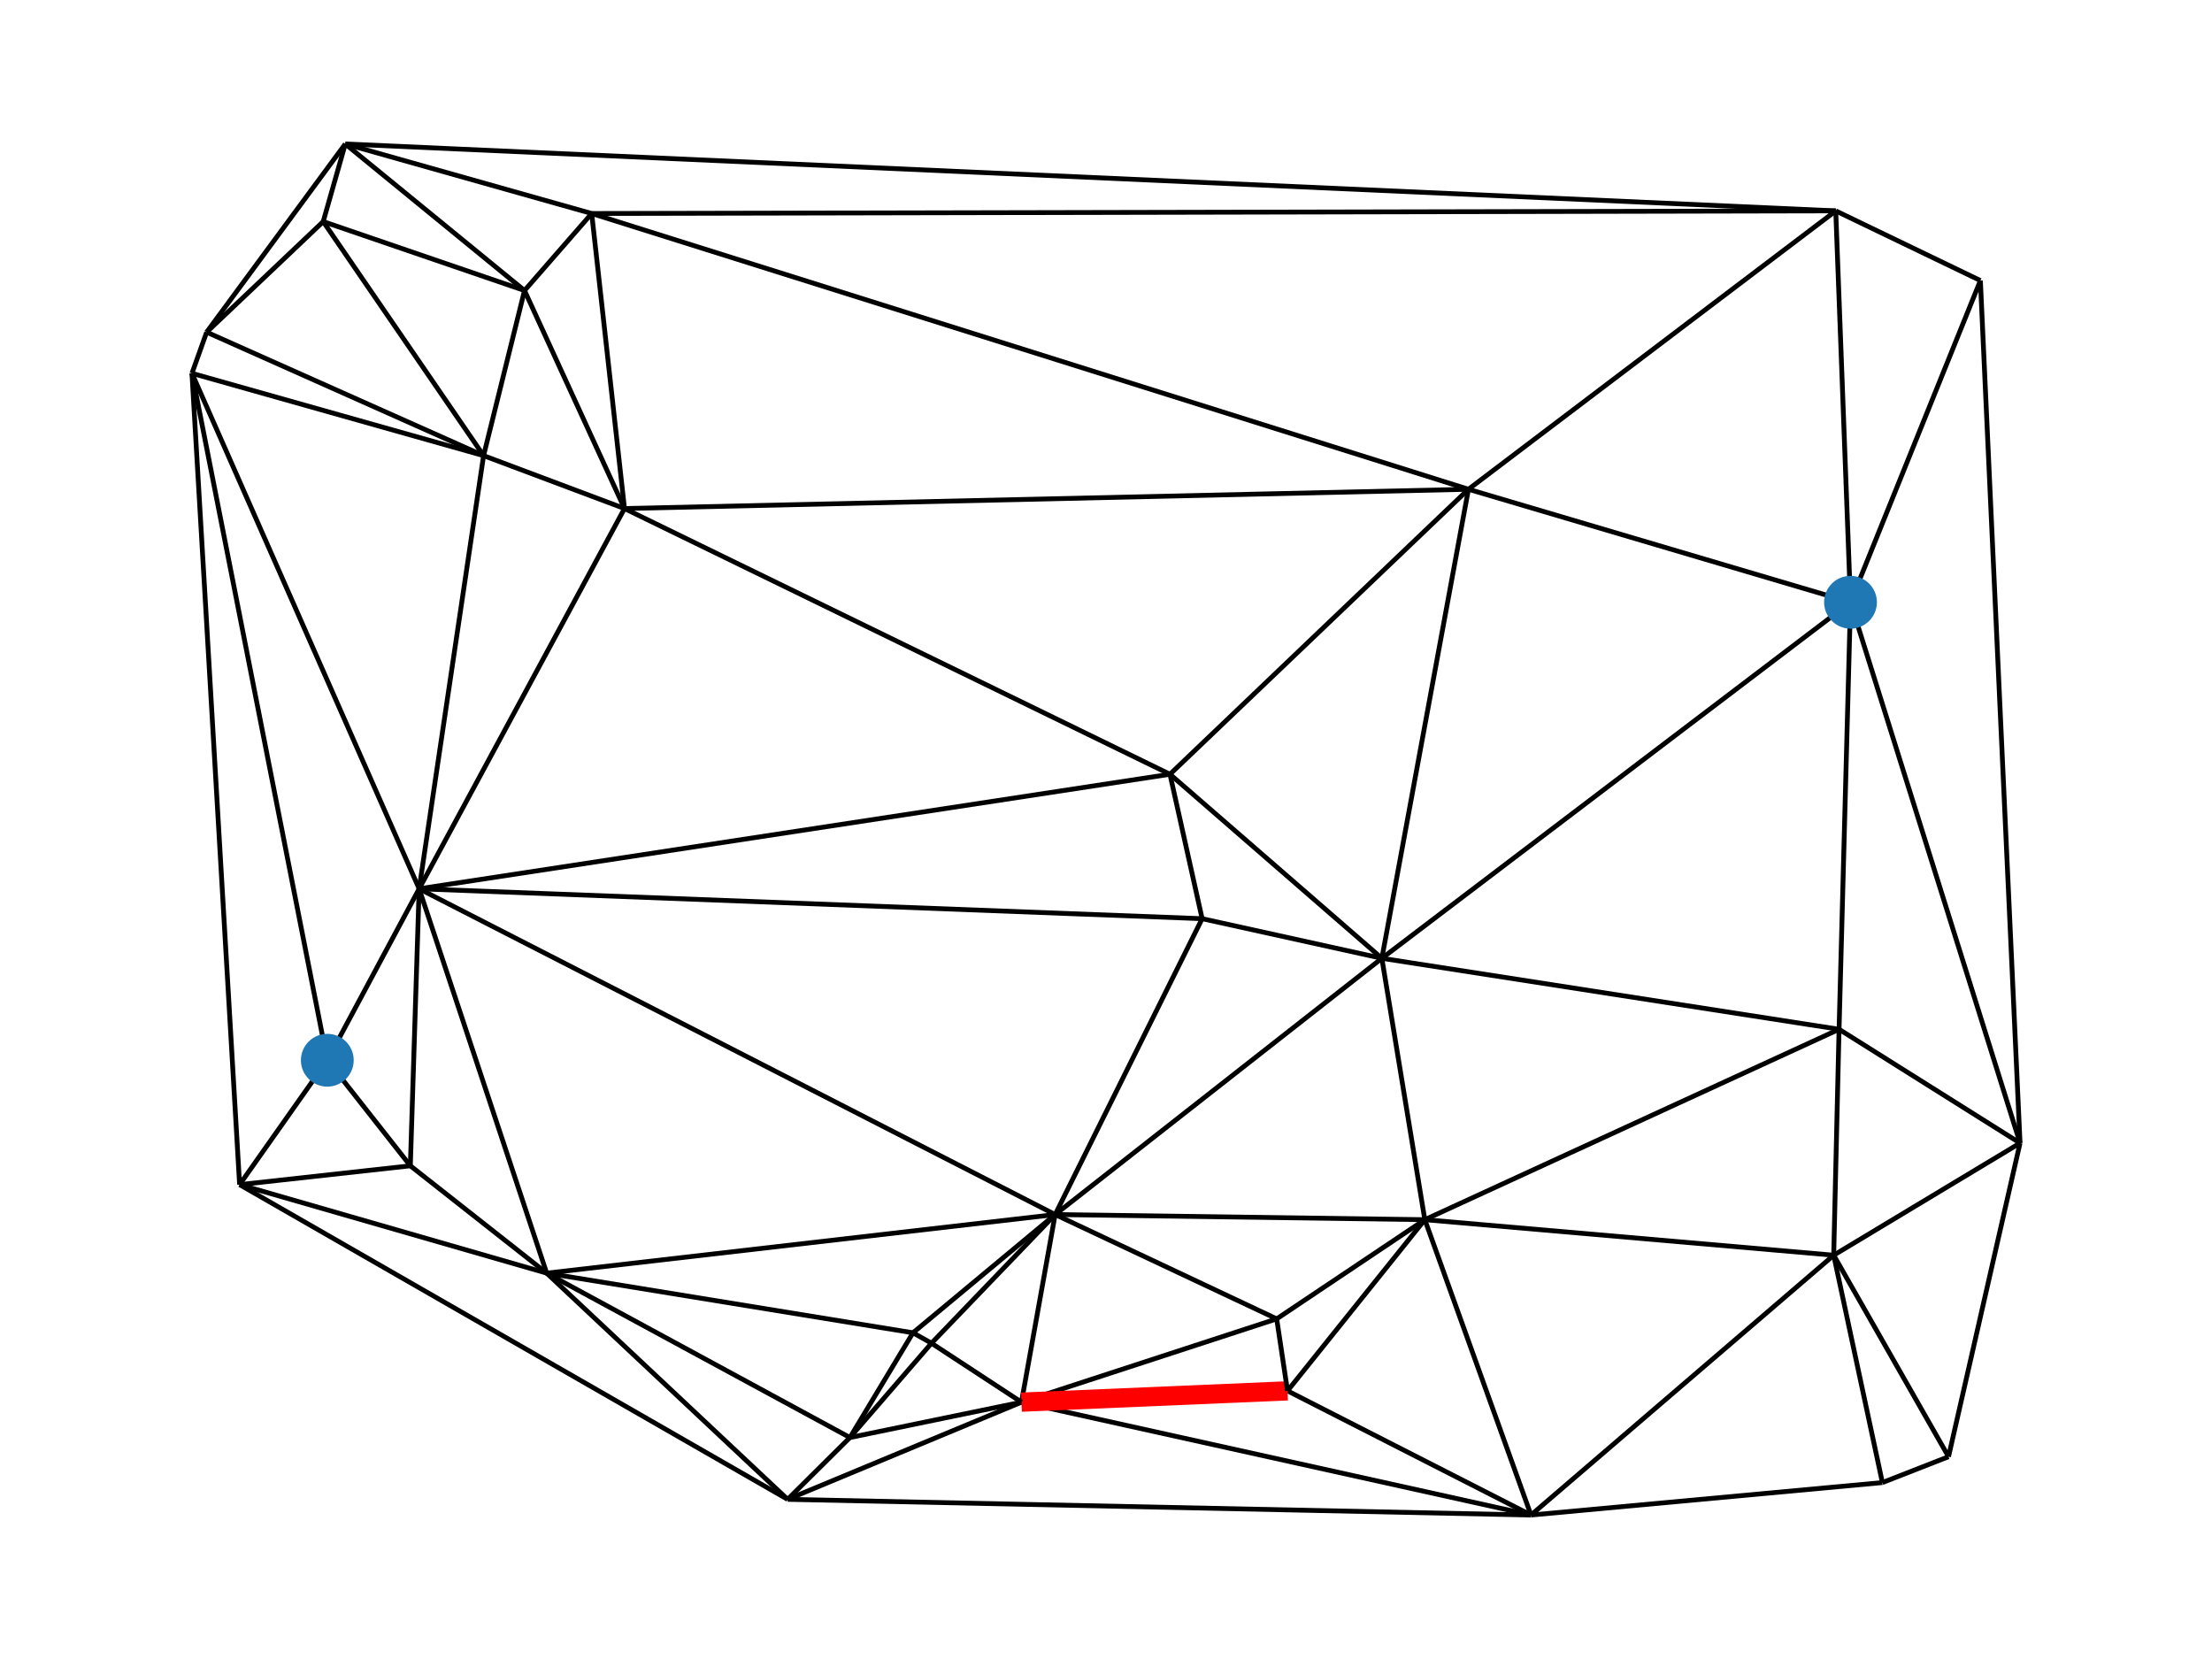 <?xml version="1.0" encoding="utf-8" standalone="no"?>
<!DOCTYPE svg PUBLIC "-//W3C//DTD SVG 1.1//EN"
  "http://www.w3.org/Graphics/SVG/1.1/DTD/svg11.dtd">
<svg xmlns:xlink="http://www.w3.org/1999/xlink" width="460.8pt" height="345.6pt" viewBox="0 0 460.8 345.6" xmlns="http://www.w3.org/2000/svg" version="1.1">
 <defs>
  <style type="text/css">*{stroke-linejoin: round; stroke-linecap: butt}</style>
 </defs>
 <g id="figure_1">
  <g id="patch_1">
   <path d="M 0 345.6 
L 460.8 345.6 
L 460.8 0 
L 0 0 
z
" style="fill: #ffffff"/>
  </g>
  <g id="axes_1">
   <g id="LineCollection_1">
    <path d="M 412.552 58.442 
L 385.494 125.462 
" clip-path="url(#p0ec83692aa)" style="fill: none; stroke: #000000"/>
    <path d="M 412.552 58.442 
L 420.813 238.125 
" clip-path="url(#p0ec83692aa)" style="fill: none; stroke: #000000"/>
    <path d="M 412.552 58.442 
L 382.42 43.931 
" clip-path="url(#p0ec83692aa)" style="fill: none; stroke: #000000"/>
    <path d="M 385.494 125.462 
L 420.813 238.125 
" clip-path="url(#p0ec83692aa)" style="fill: none; stroke: #000000"/>
    <path d="M 385.494 125.462 
L 383.11 214.42 
" clip-path="url(#p0ec83692aa)" style="fill: none; stroke: #000000"/>
    <path d="M 385.494 125.462 
L 382.42 43.931 
" clip-path="url(#p0ec83692aa)" style="fill: none; stroke: #000000"/>
    <path d="M 385.494 125.462 
L 305.906 101.923 
" clip-path="url(#p0ec83692aa)" style="fill: none; stroke: #000000"/>
    <path d="M 385.494 125.462 
L 287.867 199.634 
" clip-path="url(#p0ec83692aa)" style="fill: none; stroke: #000000"/>
    <path d="M 420.813 238.125 
L 383.11 214.42 
" clip-path="url(#p0ec83692aa)" style="fill: none; stroke: #000000"/>
    <path d="M 420.813 238.125 
L 381.994 261.484 
" clip-path="url(#p0ec83692aa)" style="fill: none; stroke: #000000"/>
    <path d="M 420.813 238.125 
L 405.914 303.458 
" clip-path="url(#p0ec83692aa)" style="fill: none; stroke: #000000"/>
    <path d="M 383.11 214.42 
L 381.994 261.484 
" clip-path="url(#p0ec83692aa)" style="fill: none; stroke: #000000"/>
    <path d="M 383.11 214.42 
L 287.867 199.634 
" clip-path="url(#p0ec83692aa)" style="fill: none; stroke: #000000"/>
    <path d="M 383.11 214.42 
L 296.815 254.082 
" clip-path="url(#p0ec83692aa)" style="fill: none; stroke: #000000"/>
    <path d="M 123.262 44.477 
L 382.42 43.931 
" clip-path="url(#p0ec83692aa)" style="fill: none; stroke: #000000"/>
    <path d="M 123.262 44.477 
L 71.929 29.99 
" clip-path="url(#p0ec83692aa)" style="fill: none; stroke: #000000"/>
    <path d="M 123.262 44.477 
L 305.906 101.923 
" clip-path="url(#p0ec83692aa)" style="fill: none; stroke: #000000"/>
    <path d="M 123.262 44.477 
L 130.092 105.936 
" clip-path="url(#p0ec83692aa)" style="fill: none; stroke: #000000"/>
    <path d="M 123.262 44.477 
L 109.268 60.523 
" clip-path="url(#p0ec83692aa)" style="fill: none; stroke: #000000"/>
    <path d="M 382.42 43.931 
L 71.929 29.99 
" clip-path="url(#p0ec83692aa)" style="fill: none; stroke: #000000"/>
    <path d="M 382.42 43.931 
L 305.906 101.923 
" clip-path="url(#p0ec83692aa)" style="fill: none; stroke: #000000"/>
    <path d="M 71.929 29.99 
L 43.049 69.198 
" clip-path="url(#p0ec83692aa)" style="fill: none; stroke: #000000"/>
    <path d="M 71.929 29.99 
L 67.33 46.161 
" clip-path="url(#p0ec83692aa)" style="fill: none; stroke: #000000"/>
    <path d="M 71.929 29.99 
L 109.268 60.523 
" clip-path="url(#p0ec83692aa)" style="fill: none; stroke: #000000"/>
    <path d="M 305.906 101.923 
L 130.092 105.936 
" clip-path="url(#p0ec83692aa)" style="fill: none; stroke: #000000"/>
    <path d="M 305.906 101.923 
L 243.725 161.29 
" clip-path="url(#p0ec83692aa)" style="fill: none; stroke: #000000"/>
    <path d="M 305.906 101.923 
L 287.867 199.634 
" clip-path="url(#p0ec83692aa)" style="fill: none; stroke: #000000"/>
    <path d="M 43.049 69.198 
L 67.33 46.161 
" clip-path="url(#p0ec83692aa)" style="fill: none; stroke: #000000"/>
    <path d="M 43.049 69.198 
L 100.739 94.918 
" clip-path="url(#p0ec83692aa)" style="fill: none; stroke: #000000"/>
    <path d="M 43.049 69.198 
L 39.987 77.773 
" clip-path="url(#p0ec83692aa)" style="fill: none; stroke: #000000"/>
    <path d="M 67.33 46.161 
L 100.739 94.918 
" clip-path="url(#p0ec83692aa)" style="fill: none; stroke: #000000"/>
    <path d="M 67.33 46.161 
L 109.268 60.523 
" clip-path="url(#p0ec83692aa)" style="fill: none; stroke: #000000"/>
    <path d="M 130.092 105.936 
L 87.315 185.151 
" clip-path="url(#p0ec83692aa)" style="fill: none; stroke: #000000"/>
    <path d="M 130.092 105.936 
L 243.725 161.29 
" clip-path="url(#p0ec83692aa)" style="fill: none; stroke: #000000"/>
    <path d="M 130.092 105.936 
L 100.739 94.918 
" clip-path="url(#p0ec83692aa)" style="fill: none; stroke: #000000"/>
    <path d="M 130.092 105.936 
L 109.268 60.523 
" clip-path="url(#p0ec83692aa)" style="fill: none; stroke: #000000"/>
    <path d="M 87.315 185.151 
L 243.725 161.29 
" clip-path="url(#p0ec83692aa)" style="fill: none; stroke: #000000"/>
    <path d="M 87.315 185.151 
L 85.481 242.856 
" clip-path="url(#p0ec83692aa)" style="fill: none; stroke: #000000"/>
    <path d="M 87.315 185.151 
L 113.885 265.219 
" clip-path="url(#p0ec83692aa)" style="fill: none; stroke: #000000"/>
    <path d="M 87.315 185.151 
L 219.806 253.013 
" clip-path="url(#p0ec83692aa)" style="fill: none; stroke: #000000"/>
    <path d="M 87.315 185.151 
L 100.739 94.918 
" clip-path="url(#p0ec83692aa)" style="fill: none; stroke: #000000"/>
    <path d="M 87.315 185.151 
L 39.987 77.773 
" clip-path="url(#p0ec83692aa)" style="fill: none; stroke: #000000"/>
    <path d="M 87.315 185.151 
L 68.184 220.869 
" clip-path="url(#p0ec83692aa)" style="fill: none; stroke: #000000"/>
    <path d="M 87.315 185.151 
L 250.428 191.379 
" clip-path="url(#p0ec83692aa)" style="fill: none; stroke: #000000"/>
    <path d="M 243.725 161.29 
L 287.867 199.634 
" clip-path="url(#p0ec83692aa)" style="fill: none; stroke: #000000"/>
    <path d="M 243.725 161.29 
L 250.428 191.379 
" clip-path="url(#p0ec83692aa)" style="fill: none; stroke: #000000"/>
    <path d="M 113.885 265.219 
L 85.481 242.856 
" clip-path="url(#p0ec83692aa)" style="fill: none; stroke: #000000"/>
    <path d="M 113.885 265.219 
L 49.913 246.781 
" clip-path="url(#p0ec83692aa)" style="fill: none; stroke: #000000"/>
    <path d="M 113.885 265.219 
L 164.079 312.343 
" clip-path="url(#p0ec83692aa)" style="fill: none; stroke: #000000"/>
    <path d="M 113.885 265.219 
L 219.806 253.013 
" clip-path="url(#p0ec83692aa)" style="fill: none; stroke: #000000"/>
    <path d="M 113.885 265.219 
L 177.056 299.465 
" clip-path="url(#p0ec83692aa)" style="fill: none; stroke: #000000"/>
    <path d="M 113.885 265.219 
L 190.191 277.644 
" clip-path="url(#p0ec83692aa)" style="fill: none; stroke: #000000"/>
    <path d="M 85.481 242.856 
L 49.913 246.781 
" clip-path="url(#p0ec83692aa)" style="fill: none; stroke: #000000"/>
    <path d="M 85.481 242.856 
L 68.184 220.869 
" clip-path="url(#p0ec83692aa)" style="fill: none; stroke: #000000"/>
    <path d="M 49.913 246.781 
L 164.079 312.343 
" clip-path="url(#p0ec83692aa)" style="fill: none; stroke: #000000"/>
    <path d="M 49.913 246.781 
L 68.184 220.869 
" clip-path="url(#p0ec83692aa)" style="fill: none; stroke: #000000"/>
    <path d="M 49.913 246.781 
L 39.987 77.773 
" clip-path="url(#p0ec83692aa)" style="fill: none; stroke: #000000"/>
    <path d="M 164.079 312.343 
L 318.933 315.61 
" clip-path="url(#p0ec83692aa)" style="fill: none; stroke: #000000"/>
    <path d="M 164.079 312.343 
L 212.789 292.095 
" clip-path="url(#p0ec83692aa)" style="fill: none; stroke: #000000"/>
    <path d="M 164.079 312.343 
L 177.056 299.465 
" clip-path="url(#p0ec83692aa)" style="fill: none; stroke: #000000"/>
    <path d="M 318.933 315.61 
L 212.789 292.095 
" clip-path="url(#p0ec83692aa)" style="fill: none; stroke: #000000"/>
    <path d="M 318.933 315.61 
L 381.994 261.484 
" clip-path="url(#p0ec83692aa)" style="fill: none; stroke: #000000"/>
    <path d="M 318.933 315.61 
L 392.134 308.849 
" clip-path="url(#p0ec83692aa)" style="fill: none; stroke: #000000"/>
    <path d="M 318.933 315.61 
L 268.214 289.74 
" clip-path="url(#p0ec83692aa)" style="fill: none; stroke: #000000"/>
    <path d="M 318.933 315.61 
L 296.815 254.082 
" clip-path="url(#p0ec83692aa)" style="fill: none; stroke: #000000"/>
    <path d="M 212.789 292.095 
L 177.056 299.465 
" clip-path="url(#p0ec83692aa)" style="fill: none; stroke: #000000"/>
    <path d="M 212.789 292.095 
L 265.961 274.745 
" clip-path="url(#p0ec83692aa)" style="fill: none; stroke: #000000"/>
    <path d="M 212.789 292.095 
L 219.806 253.013 
" clip-path="url(#p0ec83692aa)" style="fill: none; stroke: #000000"/>
    <path d="M 212.789 292.095 
L 268.214 289.74 
" clip-path="url(#p0ec83692aa)" style="fill: none; stroke: #ff0000; stroke-width: 4"/>
    <path d="M 212.789 292.095 
L 194.044 279.815 
" clip-path="url(#p0ec83692aa)" style="fill: none; stroke: #000000"/>
    <path d="M 219.806 253.013 
L 265.961 274.745 
" clip-path="url(#p0ec83692aa)" style="fill: none; stroke: #000000"/>
    <path d="M 219.806 253.013 
L 190.191 277.644 
" clip-path="url(#p0ec83692aa)" style="fill: none; stroke: #000000"/>
    <path d="M 219.806 253.013 
L 194.044 279.815 
" clip-path="url(#p0ec83692aa)" style="fill: none; stroke: #000000"/>
    <path d="M 219.806 253.013 
L 287.867 199.634 
" clip-path="url(#p0ec83692aa)" style="fill: none; stroke: #000000"/>
    <path d="M 219.806 253.013 
L 250.428 191.379 
" clip-path="url(#p0ec83692aa)" style="fill: none; stroke: #000000"/>
    <path d="M 219.806 253.013 
L 296.815 254.082 
" clip-path="url(#p0ec83692aa)" style="fill: none; stroke: #000000"/>
    <path d="M 381.994 261.484 
L 392.134 308.849 
" clip-path="url(#p0ec83692aa)" style="fill: none; stroke: #000000"/>
    <path d="M 381.994 261.484 
L 405.914 303.458 
" clip-path="url(#p0ec83692aa)" style="fill: none; stroke: #000000"/>
    <path d="M 381.994 261.484 
L 296.815 254.082 
" clip-path="url(#p0ec83692aa)" style="fill: none; stroke: #000000"/>
    <path d="M 392.134 308.849 
L 405.914 303.458 
" clip-path="url(#p0ec83692aa)" style="fill: none; stroke: #000000"/>
    <path d="M 100.739 94.918 
L 39.987 77.773 
" clip-path="url(#p0ec83692aa)" style="fill: none; stroke: #000000"/>
    <path d="M 100.739 94.918 
L 109.268 60.523 
" clip-path="url(#p0ec83692aa)" style="fill: none; stroke: #000000"/>
    <path d="M 39.987 77.773 
L 68.184 220.869 
" clip-path="url(#p0ec83692aa)" style="fill: none; stroke: #000000"/>
    <path d="M 177.056 299.465 
L 190.191 277.644 
" clip-path="url(#p0ec83692aa)" style="fill: none; stroke: #000000"/>
    <path d="M 177.056 299.465 
L 194.044 279.815 
" clip-path="url(#p0ec83692aa)" style="fill: none; stroke: #000000"/>
    <path d="M 265.961 274.745 
L 268.214 289.74 
" clip-path="url(#p0ec83692aa)" style="fill: none; stroke: #000000"/>
    <path d="M 265.961 274.745 
L 296.815 254.082 
" clip-path="url(#p0ec83692aa)" style="fill: none; stroke: #000000"/>
    <path d="M 190.191 277.644 
L 194.044 279.815 
" clip-path="url(#p0ec83692aa)" style="fill: none; stroke: #000000"/>
    <path d="M 268.214 289.74 
L 296.815 254.082 
" clip-path="url(#p0ec83692aa)" style="fill: none; stroke: #000000"/>
    <path d="M 287.867 199.634 
L 250.428 191.379 
" clip-path="url(#p0ec83692aa)" style="fill: none; stroke: #000000"/>
    <path d="M 287.867 199.634 
L 296.815 254.082 
" clip-path="url(#p0ec83692aa)" style="fill: none; stroke: #000000"/>
   </g>
   <g id="PathCollection_1">
    <path d="M 412.552 58.442 
C 412.552 58.442 412.552 58.442 412.552 58.442 
C 412.552 58.442 412.552 58.442 412.552 58.442 
C 412.552 58.442 412.552 58.442 412.552 58.442 
C 412.552 58.442 412.552 58.442 412.552 58.442 
C 412.552 58.442 412.552 58.442 412.552 58.442 
C 412.552 58.442 412.552 58.442 412.552 58.442 
C 412.552 58.442 412.552 58.442 412.552 58.442 
C 412.552 58.442 412.552 58.442 412.552 58.442 
z
" clip-path="url(#p0ec83692aa)" style="fill: #1f78b4; stroke: #1f78b4"/>
    <path d="M 385.494 130.462 
C 386.82 130.462 388.092 129.935 389.03 128.998 
C 389.967 128.06 390.494 126.788 390.494 125.462 
C 390.494 124.136 389.967 122.864 389.03 121.927 
C 388.092 120.989 386.82 120.462 385.494 120.462 
C 384.168 120.462 382.896 120.989 381.959 121.927 
C 381.021 122.864 380.494 124.136 380.494 125.462 
C 380.494 126.788 381.021 128.06 381.959 128.998 
C 382.896 129.935 384.168 130.462 385.494 130.462 
z
" clip-path="url(#p0ec83692aa)" style="fill: #1f78b4; stroke: #1f78b4"/>
    <path d="M 420.813 238.125 
C 420.813 238.125 420.813 238.125 420.813 238.125 
C 420.813 238.125 420.813 238.125 420.813 238.125 
C 420.813 238.125 420.813 238.125 420.813 238.125 
C 420.813 238.125 420.813 238.125 420.813 238.125 
C 420.813 238.125 420.813 238.125 420.813 238.125 
C 420.813 238.125 420.813 238.125 420.813 238.125 
C 420.813 238.125 420.813 238.125 420.813 238.125 
C 420.813 238.125 420.813 238.125 420.813 238.125 
z
" clip-path="url(#p0ec83692aa)" style="fill: #1f78b4; stroke: #1f78b4"/>
    <path d="M 383.11 214.42 
C 383.11 214.42 383.11 214.42 383.11 214.42 
C 383.11 214.42 383.11 214.42 383.11 214.42 
C 383.11 214.42 383.11 214.42 383.11 214.42 
C 383.11 214.42 383.11 214.42 383.11 214.42 
C 383.11 214.42 383.11 214.42 383.11 214.42 
C 383.11 214.42 383.11 214.42 383.11 214.42 
C 383.11 214.42 383.11 214.42 383.11 214.42 
C 383.11 214.42 383.11 214.42 383.11 214.42 
z
" clip-path="url(#p0ec83692aa)" style="fill: #1f78b4; stroke: #1f78b4"/>
    <path d="M 123.262 44.477 
C 123.262 44.477 123.262 44.477 123.262 44.477 
C 123.262 44.477 123.262 44.477 123.262 44.477 
C 123.262 44.477 123.262 44.477 123.262 44.477 
C 123.262 44.477 123.262 44.477 123.262 44.477 
C 123.262 44.477 123.262 44.477 123.262 44.477 
C 123.262 44.477 123.262 44.477 123.262 44.477 
C 123.262 44.477 123.262 44.477 123.262 44.477 
C 123.262 44.477 123.262 44.477 123.262 44.477 
z
" clip-path="url(#p0ec83692aa)" style="fill: #1f78b4; stroke: #1f78b4"/>
    <path d="M 382.42 43.931 
C 382.42 43.931 382.42 43.931 382.42 43.931 
C 382.42 43.931 382.42 43.931 382.42 43.931 
C 382.42 43.931 382.42 43.931 382.42 43.931 
C 382.42 43.931 382.42 43.931 382.42 43.931 
C 382.42 43.931 382.42 43.931 382.42 43.931 
C 382.42 43.931 382.42 43.931 382.42 43.931 
C 382.42 43.931 382.42 43.931 382.42 43.931 
C 382.42 43.931 382.42 43.931 382.42 43.931 
z
" clip-path="url(#p0ec83692aa)" style="fill: #1f78b4; stroke: #1f78b4"/>
    <path d="M 71.929 29.99 
C 71.929 29.99 71.929 29.99 71.929 29.99 
C 71.929 29.99 71.929 29.99 71.929 29.99 
C 71.929 29.99 71.929 29.99 71.929 29.99 
C 71.929 29.99 71.929 29.99 71.929 29.99 
C 71.929 29.99 71.929 29.99 71.929 29.99 
C 71.929 29.99 71.929 29.99 71.929 29.99 
C 71.929 29.99 71.929 29.99 71.929 29.99 
C 71.929 29.99 71.929 29.99 71.929 29.99 
z
" clip-path="url(#p0ec83692aa)" style="fill: #1f78b4; stroke: #1f78b4"/>
    <path d="M 305.906 101.923 
C 305.906 101.923 305.906 101.923 305.906 101.923 
C 305.906 101.923 305.906 101.923 305.906 101.923 
C 305.906 101.923 305.906 101.923 305.906 101.923 
C 305.906 101.923 305.906 101.923 305.906 101.923 
C 305.906 101.923 305.906 101.923 305.906 101.923 
C 305.906 101.923 305.906 101.923 305.906 101.923 
C 305.906 101.923 305.906 101.923 305.906 101.923 
C 305.906 101.923 305.906 101.923 305.906 101.923 
z
" clip-path="url(#p0ec83692aa)" style="fill: #1f78b4; stroke: #1f78b4"/>
    <path d="M 43.049 69.198 
C 43.049 69.198 43.049 69.198 43.049 69.198 
C 43.049 69.198 43.049 69.198 43.049 69.198 
C 43.049 69.198 43.049 69.198 43.049 69.198 
C 43.049 69.198 43.049 69.198 43.049 69.198 
C 43.049 69.198 43.049 69.198 43.049 69.198 
C 43.049 69.198 43.049 69.198 43.049 69.198 
C 43.049 69.198 43.049 69.198 43.049 69.198 
C 43.049 69.198 43.049 69.198 43.049 69.198 
z
" clip-path="url(#p0ec83692aa)" style="fill: #1f78b4; stroke: #1f78b4"/>
    <path d="M 67.33 46.161 
C 67.33 46.161 67.33 46.161 67.33 46.161 
C 67.33 46.161 67.33 46.161 67.33 46.161 
C 67.33 46.161 67.33 46.161 67.33 46.161 
C 67.33 46.161 67.33 46.161 67.33 46.161 
C 67.33 46.161 67.33 46.161 67.33 46.161 
C 67.33 46.161 67.33 46.161 67.33 46.161 
C 67.33 46.161 67.33 46.161 67.33 46.161 
C 67.33 46.161 67.33 46.161 67.33 46.161 
z
" clip-path="url(#p0ec83692aa)" style="fill: #1f78b4; stroke: #1f78b4"/>
    <path d="M 130.092 105.936 
C 130.092 105.936 130.092 105.936 130.092 105.936 
C 130.092 105.936 130.092 105.936 130.092 105.936 
C 130.092 105.936 130.092 105.936 130.092 105.936 
C 130.092 105.936 130.092 105.936 130.092 105.936 
C 130.092 105.936 130.092 105.936 130.092 105.936 
C 130.092 105.936 130.092 105.936 130.092 105.936 
C 130.092 105.936 130.092 105.936 130.092 105.936 
C 130.092 105.936 130.092 105.936 130.092 105.936 
z
" clip-path="url(#p0ec83692aa)" style="fill: #1f78b4; stroke: #1f78b4"/>
    <path d="M 87.315 185.151 
C 87.315 185.151 87.315 185.151 87.315 185.151 
C 87.315 185.151 87.315 185.151 87.315 185.151 
C 87.315 185.151 87.315 185.151 87.315 185.151 
C 87.315 185.151 87.315 185.151 87.315 185.151 
C 87.315 185.151 87.315 185.151 87.315 185.151 
C 87.315 185.151 87.315 185.151 87.315 185.151 
C 87.315 185.151 87.315 185.151 87.315 185.151 
C 87.315 185.151 87.315 185.151 87.315 185.151 
z
" clip-path="url(#p0ec83692aa)" style="fill: #1f78b4; stroke: #1f78b4"/>
    <path d="M 243.725 161.29 
C 243.725 161.29 243.725 161.29 243.725 161.29 
C 243.725 161.29 243.725 161.29 243.725 161.29 
C 243.725 161.29 243.725 161.29 243.725 161.29 
C 243.725 161.29 243.725 161.29 243.725 161.29 
C 243.725 161.29 243.725 161.29 243.725 161.29 
C 243.725 161.29 243.725 161.29 243.725 161.29 
C 243.725 161.29 243.725 161.29 243.725 161.29 
C 243.725 161.29 243.725 161.29 243.725 161.29 
z
" clip-path="url(#p0ec83692aa)" style="fill: #1f78b4; stroke: #1f78b4"/>
    <path d="M 113.885 265.219 
C 113.885 265.219 113.885 265.219 113.885 265.219 
C 113.885 265.219 113.885 265.219 113.885 265.219 
C 113.885 265.219 113.885 265.219 113.885 265.219 
C 113.885 265.219 113.885 265.219 113.885 265.219 
C 113.885 265.219 113.885 265.219 113.885 265.219 
C 113.885 265.219 113.885 265.219 113.885 265.219 
C 113.885 265.219 113.885 265.219 113.885 265.219 
C 113.885 265.219 113.885 265.219 113.885 265.219 
z
" clip-path="url(#p0ec83692aa)" style="fill: #1f78b4; stroke: #1f78b4"/>
    <path d="M 85.481 242.856 
C 85.481 242.856 85.481 242.856 85.481 242.856 
C 85.481 242.856 85.481 242.856 85.481 242.856 
C 85.481 242.856 85.481 242.856 85.481 242.856 
C 85.481 242.856 85.481 242.856 85.481 242.856 
C 85.481 242.856 85.481 242.856 85.481 242.856 
C 85.481 242.856 85.481 242.856 85.481 242.856 
C 85.481 242.856 85.481 242.856 85.481 242.856 
C 85.481 242.856 85.481 242.856 85.481 242.856 
z
" clip-path="url(#p0ec83692aa)" style="fill: #1f78b4; stroke: #1f78b4"/>
    <path d="M 49.913 246.781 
C 49.913 246.781 49.913 246.781 49.913 246.781 
C 49.913 246.781 49.913 246.781 49.913 246.781 
C 49.913 246.781 49.913 246.781 49.913 246.781 
C 49.913 246.781 49.913 246.781 49.913 246.781 
C 49.913 246.781 49.913 246.781 49.913 246.781 
C 49.913 246.781 49.913 246.781 49.913 246.781 
C 49.913 246.781 49.913 246.781 49.913 246.781 
C 49.913 246.781 49.913 246.781 49.913 246.781 
z
" clip-path="url(#p0ec83692aa)" style="fill: #1f78b4; stroke: #1f78b4"/>
    <path d="M 164.079 312.343 
C 164.079 312.343 164.079 312.343 164.079 312.343 
C 164.079 312.343 164.079 312.343 164.079 312.343 
C 164.079 312.343 164.079 312.343 164.079 312.343 
C 164.079 312.343 164.079 312.343 164.079 312.343 
C 164.079 312.343 164.079 312.343 164.079 312.343 
C 164.079 312.343 164.079 312.343 164.079 312.343 
C 164.079 312.343 164.079 312.343 164.079 312.343 
C 164.079 312.343 164.079 312.343 164.079 312.343 
z
" clip-path="url(#p0ec83692aa)" style="fill: #1f78b4; stroke: #1f78b4"/>
    <path d="M 318.933 315.61 
C 318.933 315.61 318.933 315.61 318.933 315.61 
C 318.933 315.61 318.933 315.61 318.933 315.61 
C 318.933 315.61 318.933 315.61 318.933 315.61 
C 318.933 315.61 318.933 315.61 318.933 315.61 
C 318.933 315.61 318.933 315.61 318.933 315.61 
C 318.933 315.61 318.933 315.61 318.933 315.61 
C 318.933 315.61 318.933 315.61 318.933 315.61 
C 318.933 315.61 318.933 315.61 318.933 315.61 
z
" clip-path="url(#p0ec83692aa)" style="fill: #1f78b4; stroke: #1f78b4"/>
    <path d="M 212.789 292.095 
C 212.789 292.095 212.789 292.095 212.789 292.095 
C 212.789 292.095 212.789 292.095 212.789 292.095 
C 212.789 292.095 212.789 292.095 212.789 292.095 
C 212.789 292.095 212.789 292.095 212.789 292.095 
C 212.789 292.095 212.789 292.095 212.789 292.095 
C 212.789 292.095 212.789 292.095 212.789 292.095 
C 212.789 292.095 212.789 292.095 212.789 292.095 
C 212.789 292.095 212.789 292.095 212.789 292.095 
z
" clip-path="url(#p0ec83692aa)" style="fill: #1f78b4; stroke: #1f78b4"/>
    <path d="M 219.806 253.013 
C 219.806 253.013 219.806 253.013 219.806 253.013 
C 219.806 253.013 219.806 253.013 219.806 253.013 
C 219.806 253.013 219.806 253.013 219.806 253.013 
C 219.806 253.013 219.806 253.013 219.806 253.013 
C 219.806 253.013 219.806 253.013 219.806 253.013 
C 219.806 253.013 219.806 253.013 219.806 253.013 
C 219.806 253.013 219.806 253.013 219.806 253.013 
C 219.806 253.013 219.806 253.013 219.806 253.013 
z
" clip-path="url(#p0ec83692aa)" style="fill: #1f78b4; stroke: #1f78b4"/>
    <path d="M 381.994 261.484 
C 381.994 261.484 381.994 261.484 381.994 261.484 
C 381.994 261.484 381.994 261.484 381.994 261.484 
C 381.994 261.484 381.994 261.484 381.994 261.484 
C 381.994 261.484 381.994 261.484 381.994 261.484 
C 381.994 261.484 381.994 261.484 381.994 261.484 
C 381.994 261.484 381.994 261.484 381.994 261.484 
C 381.994 261.484 381.994 261.484 381.994 261.484 
C 381.994 261.484 381.994 261.484 381.994 261.484 
z
" clip-path="url(#p0ec83692aa)" style="fill: #1f78b4; stroke: #1f78b4"/>
    <path d="M 392.134 308.849 
C 392.134 308.849 392.134 308.849 392.134 308.849 
C 392.134 308.849 392.134 308.849 392.134 308.849 
C 392.134 308.849 392.134 308.849 392.134 308.849 
C 392.134 308.849 392.134 308.849 392.134 308.849 
C 392.134 308.849 392.134 308.849 392.134 308.849 
C 392.134 308.849 392.134 308.849 392.134 308.849 
C 392.134 308.849 392.134 308.849 392.134 308.849 
C 392.134 308.849 392.134 308.849 392.134 308.849 
z
" clip-path="url(#p0ec83692aa)" style="fill: #1f78b4; stroke: #1f78b4"/>
    <path d="M 405.914 303.458 
C 405.914 303.458 405.914 303.458 405.914 303.458 
C 405.914 303.458 405.914 303.458 405.914 303.458 
C 405.914 303.458 405.914 303.458 405.914 303.458 
C 405.914 303.458 405.914 303.458 405.914 303.458 
C 405.914 303.458 405.914 303.458 405.914 303.458 
C 405.914 303.458 405.914 303.458 405.914 303.458 
C 405.914 303.458 405.914 303.458 405.914 303.458 
C 405.914 303.458 405.914 303.458 405.914 303.458 
z
" clip-path="url(#p0ec83692aa)" style="fill: #1f78b4; stroke: #1f78b4"/>
    <path d="M 100.739 94.918 
C 100.739 94.918 100.739 94.918 100.739 94.918 
C 100.739 94.918 100.739 94.918 100.739 94.918 
C 100.739 94.918 100.739 94.918 100.739 94.918 
C 100.739 94.918 100.739 94.918 100.739 94.918 
C 100.739 94.918 100.739 94.918 100.739 94.918 
C 100.739 94.918 100.739 94.918 100.739 94.918 
C 100.739 94.918 100.739 94.918 100.739 94.918 
C 100.739 94.918 100.739 94.918 100.739 94.918 
z
" clip-path="url(#p0ec83692aa)" style="fill: #1f78b4; stroke: #1f78b4"/>
    <path d="M 39.987 77.773 
C 39.987 77.773 39.987 77.773 39.987 77.773 
C 39.987 77.773 39.987 77.773 39.987 77.773 
C 39.987 77.773 39.987 77.773 39.987 77.773 
C 39.987 77.773 39.987 77.773 39.987 77.773 
C 39.987 77.773 39.987 77.773 39.987 77.773 
C 39.987 77.773 39.987 77.773 39.987 77.773 
C 39.987 77.773 39.987 77.773 39.987 77.773 
C 39.987 77.773 39.987 77.773 39.987 77.773 
z
" clip-path="url(#p0ec83692aa)" style="fill: #1f78b4; stroke: #1f78b4"/>
    <path d="M 68.184 225.869 
C 69.51 225.869 70.782 225.342 71.719 224.404 
C 72.657 223.467 73.184 222.195 73.184 220.869 
C 73.184 219.543 72.657 218.271 71.719 217.333 
C 70.782 216.396 69.51 215.869 68.184 215.869 
C 66.858 215.869 65.586 216.396 64.648 217.333 
C 63.711 218.271 63.184 219.543 63.184 220.869 
C 63.184 222.195 63.711 223.467 64.648 224.404 
C 65.586 225.342 66.858 225.869 68.184 225.869 
z
" clip-path="url(#p0ec83692aa)" style="fill: #1f78b4; stroke: #1f78b4"/>
    <path d="M 177.056 299.465 
C 177.056 299.465 177.056 299.465 177.056 299.465 
C 177.056 299.465 177.056 299.465 177.056 299.465 
C 177.056 299.465 177.056 299.465 177.056 299.465 
C 177.056 299.465 177.056 299.465 177.056 299.465 
C 177.056 299.465 177.056 299.465 177.056 299.465 
C 177.056 299.465 177.056 299.465 177.056 299.465 
C 177.056 299.465 177.056 299.465 177.056 299.465 
C 177.056 299.465 177.056 299.465 177.056 299.465 
z
" clip-path="url(#p0ec83692aa)" style="fill: #1f78b4; stroke: #1f78b4"/>
    <path d="M 265.961 274.745 
C 265.961 274.745 265.961 274.745 265.961 274.745 
C 265.961 274.745 265.961 274.745 265.961 274.745 
C 265.961 274.745 265.961 274.745 265.961 274.745 
C 265.961 274.745 265.961 274.745 265.961 274.745 
C 265.961 274.745 265.961 274.745 265.961 274.745 
C 265.961 274.745 265.961 274.745 265.961 274.745 
C 265.961 274.745 265.961 274.745 265.961 274.745 
C 265.961 274.745 265.961 274.745 265.961 274.745 
z
" clip-path="url(#p0ec83692aa)" style="fill: #1f78b4; stroke: #1f78b4"/>
    <path d="M 109.268 60.523 
C 109.268 60.523 109.268 60.523 109.268 60.523 
C 109.268 60.523 109.268 60.523 109.268 60.523 
C 109.268 60.523 109.268 60.523 109.268 60.523 
C 109.268 60.523 109.268 60.523 109.268 60.523 
C 109.268 60.523 109.268 60.523 109.268 60.523 
C 109.268 60.523 109.268 60.523 109.268 60.523 
C 109.268 60.523 109.268 60.523 109.268 60.523 
C 109.268 60.523 109.268 60.523 109.268 60.523 
z
" clip-path="url(#p0ec83692aa)" style="fill: #1f78b4; stroke: #1f78b4"/>
    <path d="M 190.191 277.644 
C 190.191 277.644 190.191 277.644 190.191 277.644 
C 190.191 277.644 190.191 277.644 190.191 277.644 
C 190.191 277.644 190.191 277.644 190.191 277.644 
C 190.191 277.644 190.191 277.644 190.191 277.644 
C 190.191 277.644 190.191 277.644 190.191 277.644 
C 190.191 277.644 190.191 277.644 190.191 277.644 
C 190.191 277.644 190.191 277.644 190.191 277.644 
C 190.191 277.644 190.191 277.644 190.191 277.644 
z
" clip-path="url(#p0ec83692aa)" style="fill: #1f78b4; stroke: #1f78b4"/>
    <path d="M 268.214 289.74 
C 268.214 289.74 268.214 289.74 268.214 289.74 
C 268.214 289.74 268.214 289.74 268.214 289.74 
C 268.214 289.74 268.214 289.74 268.214 289.74 
C 268.214 289.74 268.214 289.74 268.214 289.74 
C 268.214 289.74 268.214 289.74 268.214 289.74 
C 268.214 289.74 268.214 289.74 268.214 289.74 
C 268.214 289.74 268.214 289.74 268.214 289.74 
C 268.214 289.74 268.214 289.74 268.214 289.74 
z
" clip-path="url(#p0ec83692aa)" style="fill: #1f78b4; stroke: #1f78b4"/>
    <path d="M 287.867 199.634 
C 287.867 199.634 287.867 199.634 287.867 199.634 
C 287.867 199.634 287.867 199.634 287.867 199.634 
C 287.867 199.634 287.867 199.634 287.867 199.634 
C 287.867 199.634 287.867 199.634 287.867 199.634 
C 287.867 199.634 287.867 199.634 287.867 199.634 
C 287.867 199.634 287.867 199.634 287.867 199.634 
C 287.867 199.634 287.867 199.634 287.867 199.634 
C 287.867 199.634 287.867 199.634 287.867 199.634 
z
" clip-path="url(#p0ec83692aa)" style="fill: #1f78b4; stroke: #1f78b4"/>
    <path d="M 194.044 279.815 
C 194.044 279.815 194.044 279.815 194.044 279.815 
C 194.044 279.815 194.044 279.815 194.044 279.815 
C 194.044 279.815 194.044 279.815 194.044 279.815 
C 194.044 279.815 194.044 279.815 194.044 279.815 
C 194.044 279.815 194.044 279.815 194.044 279.815 
C 194.044 279.815 194.044 279.815 194.044 279.815 
C 194.044 279.815 194.044 279.815 194.044 279.815 
C 194.044 279.815 194.044 279.815 194.044 279.815 
z
" clip-path="url(#p0ec83692aa)" style="fill: #1f78b4; stroke: #1f78b4"/>
    <path d="M 250.428 191.379 
C 250.428 191.379 250.428 191.379 250.428 191.379 
C 250.428 191.379 250.428 191.379 250.428 191.379 
C 250.428 191.379 250.428 191.379 250.428 191.379 
C 250.428 191.379 250.428 191.379 250.428 191.379 
C 250.428 191.379 250.428 191.379 250.428 191.379 
C 250.428 191.379 250.428 191.379 250.428 191.379 
C 250.428 191.379 250.428 191.379 250.428 191.379 
C 250.428 191.379 250.428 191.379 250.428 191.379 
z
" clip-path="url(#p0ec83692aa)" style="fill: #1f78b4; stroke: #1f78b4"/>
    <path d="M 296.815 254.082 
C 296.815 254.082 296.815 254.082 296.815 254.082 
C 296.815 254.082 296.815 254.082 296.815 254.082 
C 296.815 254.082 296.815 254.082 296.815 254.082 
C 296.815 254.082 296.815 254.082 296.815 254.082 
C 296.815 254.082 296.815 254.082 296.815 254.082 
C 296.815 254.082 296.815 254.082 296.815 254.082 
C 296.815 254.082 296.815 254.082 296.815 254.082 
C 296.815 254.082 296.815 254.082 296.815 254.082 
z
" clip-path="url(#p0ec83692aa)" style="fill: #1f78b4; stroke: #1f78b4"/>
   </g>
  </g>
 </g>
 <defs>
  <clipPath id="p0ec83692aa">
   <rect x="0" y="0" width="460.8" height="345.6"/>
  </clipPath>
 </defs>
</svg>
